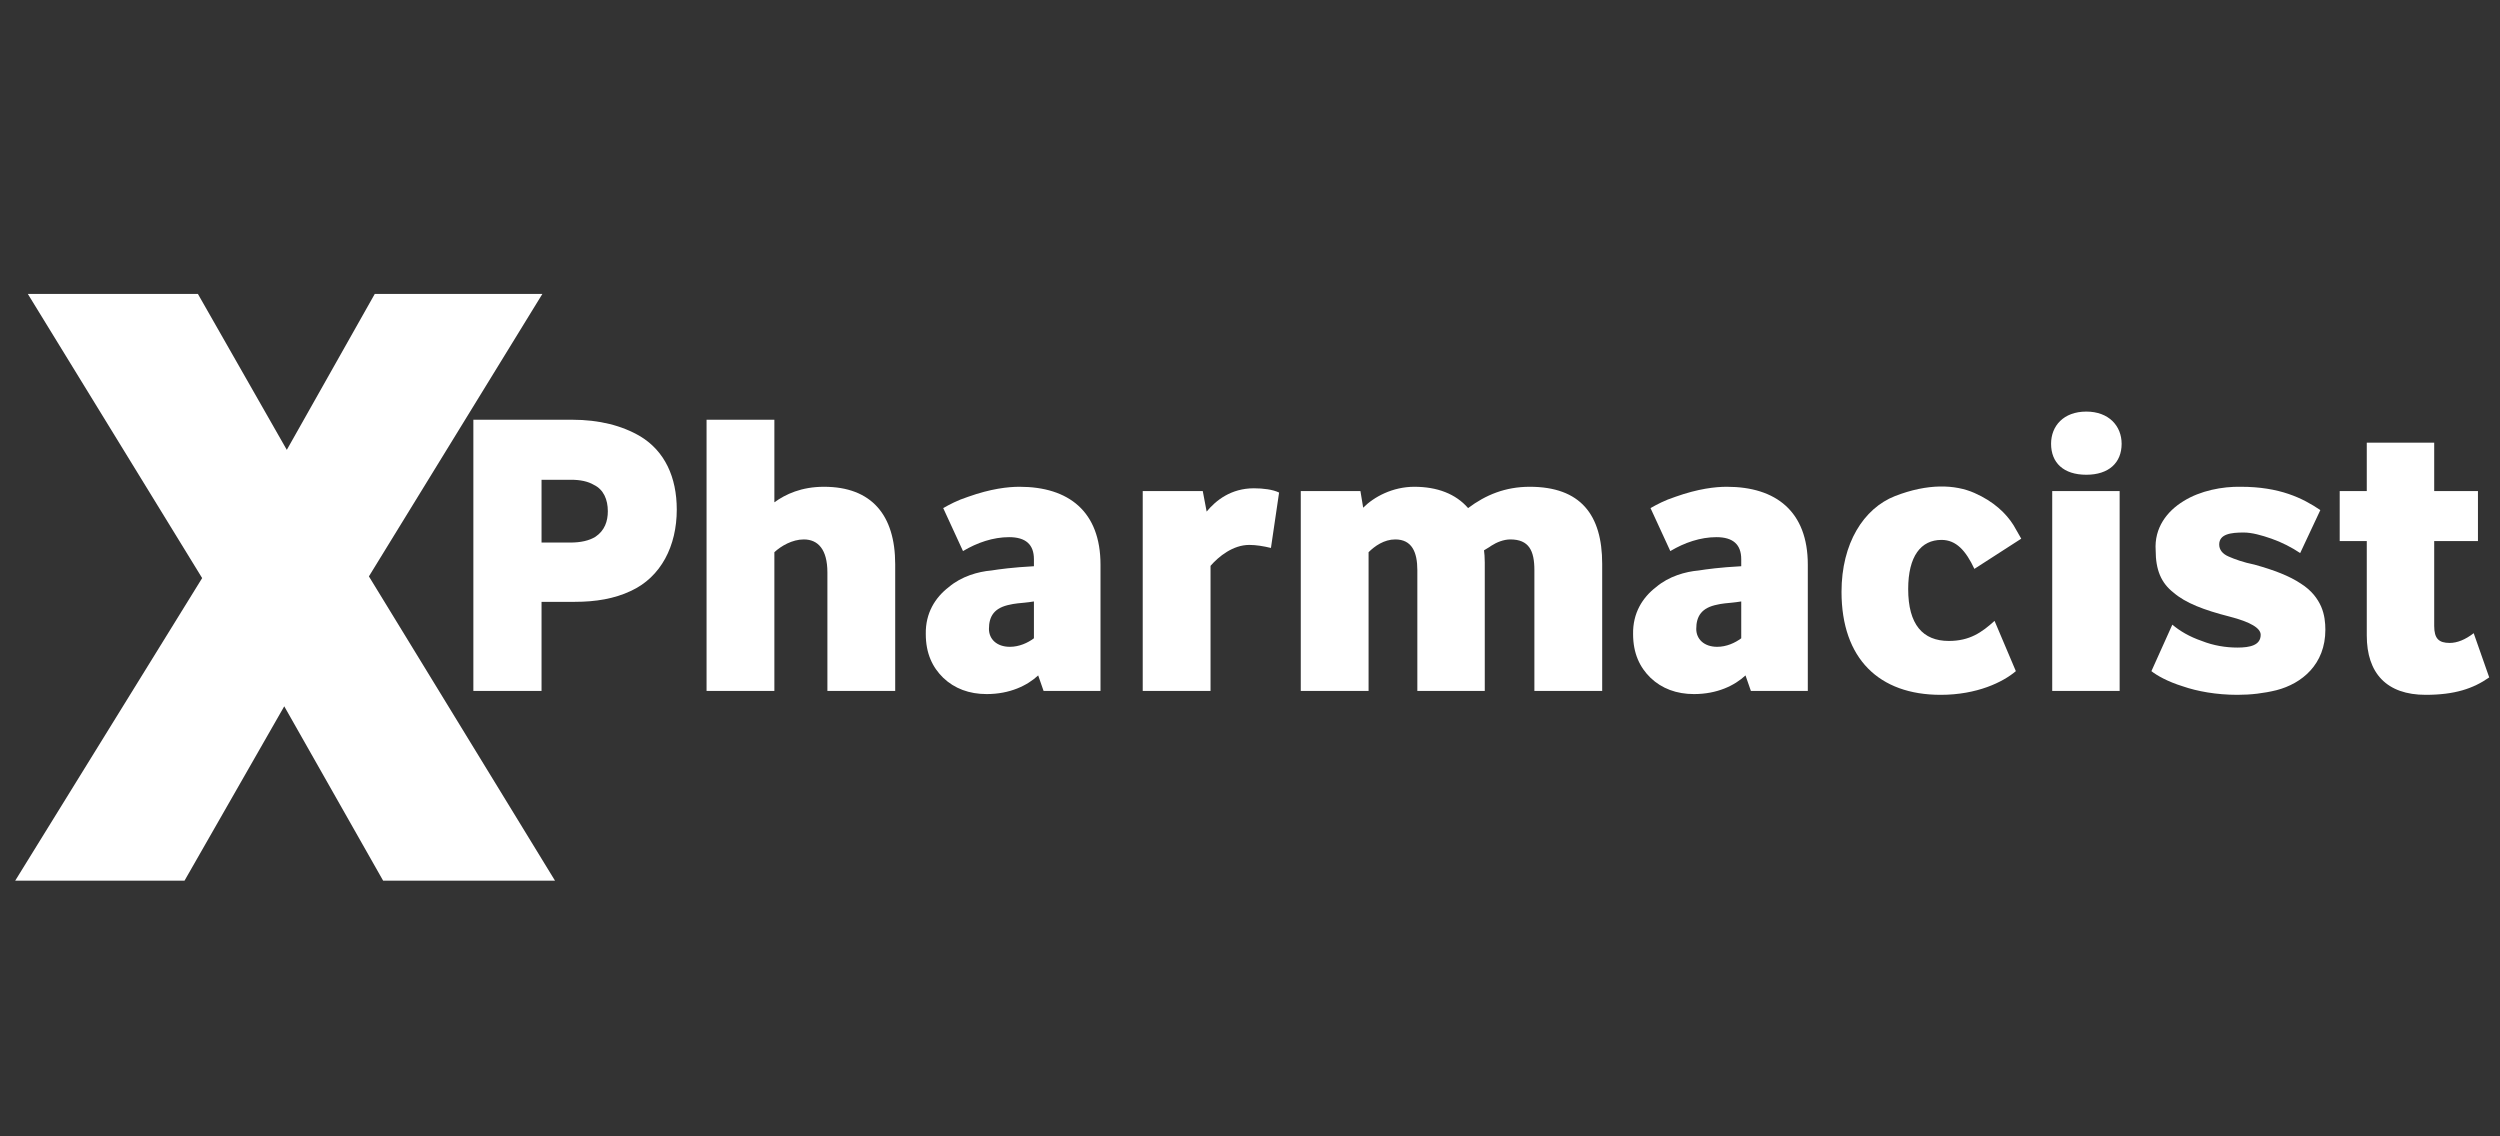 <svg xmlns="http://www.w3.org/2000/svg" xmlns:xlink="http://www.w3.org/1999/xlink" width="550" zoomAndPan="magnify" viewBox="0 0 412.5 187.5" height="250" preserveAspectRatio="xMidYMid meet" version="1.0"><rect x="0" y="0" width="412.5" height="187.5" fill="#333333" stroke="none"/><defs><g/></defs><g fill="#ffffff" fill-opacity="1"><g transform="translate(3.339, 145.306)"><g><path d="M 57.531 -50.203 L 86.156 -96.812 L 58.5 -96.812 L 43.984 -71.078 L 29.312 -96.812 L 1.25 -96.812 L 30.016 -49.922 L -0.828 0 L 27.109 0 L 43.562 -28.766 L 59.875 0 L 88.234 0 Z M 57.531 -50.203 "/></g></g></g><g fill="#ffffff" fill-opacity="1"><g transform="translate(90.755, 145.306)"><g/></g></g><g fill="#ffffff" fill-opacity="1"><g transform="translate(73.698, 114.006)"><g><path d="M 4.406 -44.75 L 4.406 0 L 15.656 0 L 15.656 -14.703 L 21.156 -14.703 C 24.609 -14.703 27.672 -15.219 30.359 -16.484 C 35.406 -18.797 37.969 -23.969 37.969 -29.922 C 37.969 -35.281 35.984 -39.562 31.969 -42 C 28.953 -43.781 25.188 -44.75 20.703 -44.75 Z M 15.656 -34.844 L 20.516 -34.844 C 22.047 -34.844 23.328 -34.578 24.297 -34 C 25.891 -33.234 26.594 -31.578 26.594 -29.656 C 26.594 -28 26.078 -26.469 24.547 -25.438 C 23.516 -24.797 22.109 -24.484 20.391 -24.484 L 15.656 -24.484 Z M 15.656 -34.844 "/></g></g></g><g fill="#ffffff" fill-opacity="1"><g transform="translate(113.005, 114.006)"><g><path d="M 14.766 -44.75 L 3.578 -44.75 L 3.578 0 L 14.766 0 L 14.766 -22.891 C 15.859 -23.906 17.703 -25 19.625 -25 C 21.984 -25 23.516 -23.328 23.516 -19.562 L 23.516 0 L 34.703 0 L 34.703 -20.906 C 34.703 -29.016 30.812 -33.688 22.953 -33.688 C 19.234 -33.688 16.625 -32.469 14.766 -31.125 Z M 14.766 -44.75 "/></g></g></g><g fill="#ffffff" fill-opacity="1"><g transform="translate(151.098, 114.006)"><g><path d="M 7.797 -23.078 C 10.156 -24.484 12.781 -25.375 15.406 -25.375 C 18.156 -25.375 19.5 -24.156 19.5 -21.734 L 19.5 -20.578 C 15.984 -20.391 13.75 -20.078 12.469 -19.875 C 10.297 -19.688 7.547 -18.922 5.438 -17.125 C 3.203 -15.406 1.594 -12.844 1.656 -9.391 C 1.656 -6.203 2.75 -3.906 4.531 -2.172 C 6.391 -0.391 8.828 0.516 11.703 0.516 C 15.531 0.516 18.406 -0.891 20.203 -2.562 L 21.094 0 L 30.484 0 L 30.484 -20.844 C 30.484 -29.594 25.25 -33.688 17.125 -33.688 C 15.219 -33.688 12.406 -33.375 8.625 -32.031 C 6.844 -31.453 5.562 -30.75 4.531 -30.172 Z M 19.5 -8.688 C 18.469 -7.922 17.062 -7.281 15.531 -7.281 C 13.359 -7.281 12.078 -8.562 12.078 -10.234 C 12.078 -12.344 12.969 -13.75 15.594 -14.25 C 15.781 -14.312 16.234 -14.375 16.812 -14.453 C 17.391 -14.516 18.344 -14.578 19.5 -14.766 Z M 19.5 -8.688 "/></g></g></g><g fill="#ffffff" fill-opacity="1"><g transform="translate(184.972, 114.006)"><g><path d="M 13.484 -32.984 L 3.578 -32.984 L 3.578 0 L 14.766 0 L 14.766 -20.641 C 16.109 -22.188 18.469 -24.094 21.156 -24.094 C 22.25 -24.094 23.453 -23.906 24.734 -23.594 L 26.078 -32.734 C 25.062 -33.234 23.453 -33.438 21.922 -33.438 C 18.156 -33.438 15.656 -31.453 14.125 -29.594 Z M 13.484 -32.984 "/></g></g></g><g fill="#ffffff" fill-opacity="1"><g transform="translate(211.049, 114.006)"><g><path d="M 13.422 -32.984 L 3.578 -32.984 L 3.578 0 L 14.766 0 L 14.766 -22.891 C 15.781 -23.906 17.328 -25 19.172 -25 C 21.922 -25 22.812 -22.891 22.812 -19.938 L 22.812 0 L 33.938 0 L 33.938 -21.219 C 33.938 -22.109 33.875 -22.688 33.812 -23.203 C 34.578 -23.656 34.969 -23.906 35.031 -23.969 C 35.922 -24.547 37.078 -25 38.156 -25 C 41.234 -25 42.125 -23.141 42.125 -19.938 L 42.125 0 L 53.312 0 L 53.312 -20.969 C 53.312 -29.078 49.734 -33.688 41.359 -33.688 C 37.328 -33.688 34.078 -32.344 31.188 -30.172 C 29.141 -32.531 26.078 -33.688 22.312 -33.688 C 18.734 -33.688 15.656 -32.031 13.875 -30.234 Z M 13.422 -32.984 "/></g></g></g><g fill="#ffffff" fill-opacity="1"><g transform="translate(267.804, 114.006)"><g><path d="M 7.797 -23.078 C 10.156 -24.484 12.781 -25.375 15.406 -25.375 C 18.156 -25.375 19.5 -24.156 19.5 -21.734 L 19.5 -20.578 C 15.984 -20.391 13.75 -20.078 12.469 -19.875 C 10.297 -19.688 7.547 -18.922 5.438 -17.125 C 3.203 -15.406 1.594 -12.844 1.656 -9.391 C 1.656 -6.203 2.75 -3.906 4.531 -2.172 C 6.391 -0.391 8.828 0.516 11.703 0.516 C 15.531 0.516 18.406 -0.891 20.203 -2.562 L 21.094 0 L 30.484 0 L 30.484 -20.844 C 30.484 -29.594 25.25 -33.688 17.125 -33.688 C 15.219 -33.688 12.406 -33.375 8.625 -32.031 C 6.844 -31.453 5.562 -30.75 4.531 -30.172 Z M 19.5 -8.688 C 18.469 -7.922 17.062 -7.281 15.531 -7.281 C 13.359 -7.281 12.078 -8.562 12.078 -10.234 C 12.078 -12.344 12.969 -13.75 15.594 -14.25 C 15.781 -14.312 16.234 -14.375 16.812 -14.453 C 17.391 -14.516 18.344 -14.578 19.5 -14.766 Z M 19.5 -8.688 "/></g></g></g><g fill="#ffffff" fill-opacity="1"><g transform="translate(301.679, 114.006)"><g><path d="M 27.422 -11.562 C 25.312 -9.656 23.328 -8.25 19.875 -8.25 C 15.594 -8.25 13.172 -10.938 13.172 -16.812 C 13.172 -22.25 15.281 -24.922 18.672 -24.922 C 21.094 -24.922 22.688 -23.141 24.094 -20.141 L 31.828 -25.125 L 30.547 -27.359 C 29.344 -29.281 27.297 -31.266 24.094 -32.672 C 20.906 -34.078 16.422 -34.266 11 -32.156 C 5.812 -30.109 2.172 -24.359 2.172 -16.359 C 2.172 -5.312 8.375 0.641 18.531 0.641 C 24.547 0.641 28.828 -1.469 30.938 -3.266 Z M 27.422 -11.562 "/></g></g></g><g fill="#ffffff" fill-opacity="1"><g transform="translate(334.85, 114.006)"><g><path d="M 9.391 -46.094 C 5.625 -46.094 3.578 -43.719 3.578 -40.781 C 3.578 -37.656 5.625 -35.672 9.391 -35.672 C 13.109 -35.672 15.219 -37.656 15.219 -40.781 C 15.219 -43.719 13.109 -46.094 9.391 -46.094 Z M 14.891 0 L 14.891 -32.984 L 3.766 -32.984 L 3.766 0 Z M 14.891 0 "/></g></g></g><g fill="#ffffff" fill-opacity="1"><g transform="translate(353.513, 114.006)"><g><path d="M 1.469 -3.266 C 2.359 -2.562 4.156 -1.531 6.641 -0.766 C 9.016 0.062 12.203 0.641 15.656 0.641 C 17.891 0.641 20 0.391 22.109 -0.125 C 26.328 -1.219 30.172 -4.406 30.172 -10.094 C 30.172 -11.25 30.047 -12.594 29.469 -13.938 C 28.891 -15.219 27.938 -16.562 26.141 -17.703 C 24.219 -18.984 21.734 -19.938 18.469 -20.844 C 16.625 -21.219 15.219 -21.734 14.188 -22.188 C 13.172 -22.625 12.656 -23.328 12.656 -24.156 C 12.656 -25.891 14.578 -26.141 16.688 -26.141 C 18.031 -26.141 19.625 -25.703 21.281 -25.125 C 22.953 -24.547 24.672 -23.656 26.016 -22.75 L 29.344 -29.844 C 26.406 -31.828 22.625 -33.688 16.234 -33.688 C 13.172 -33.75 9.531 -33.047 6.781 -31.328 C 4.031 -29.656 1.922 -26.906 2.172 -23.203 C 2.172 -20 3.062 -17.828 5.109 -16.234 C 7.094 -14.516 10.094 -13.359 14.375 -12.266 C 17.828 -11.375 19.5 -10.359 19.5 -9.266 C 19.5 -7.547 17.766 -7.156 15.656 -7.156 C 13.75 -7.156 11.703 -7.484 9.781 -8.25 C 7.734 -8.953 6.141 -9.906 4.922 -10.938 Z M 1.469 -3.266 "/></g></g></g><g fill="#ffffff" fill-opacity="1"><g transform="translate(385.534, 114.006)"><g><path d="M 16.109 -32.984 L 16.109 -40.969 L 4.984 -40.969 L 4.984 -32.984 L 0.516 -32.984 L 0.516 -24.734 L 4.984 -24.734 L 4.984 -9.141 C 4.984 -2.938 8.25 0.641 14.703 0.641 C 19.5 0.641 22.562 -0.391 25.188 -2.234 L 22.625 -9.531 C 21.219 -8.438 19.875 -7.922 18.672 -7.922 C 16.875 -7.922 16.109 -8.625 16.109 -10.734 L 16.109 -24.734 L 23.328 -24.734 L 23.328 -32.984 Z M 16.109 -32.984 "/></g></g></g></svg>